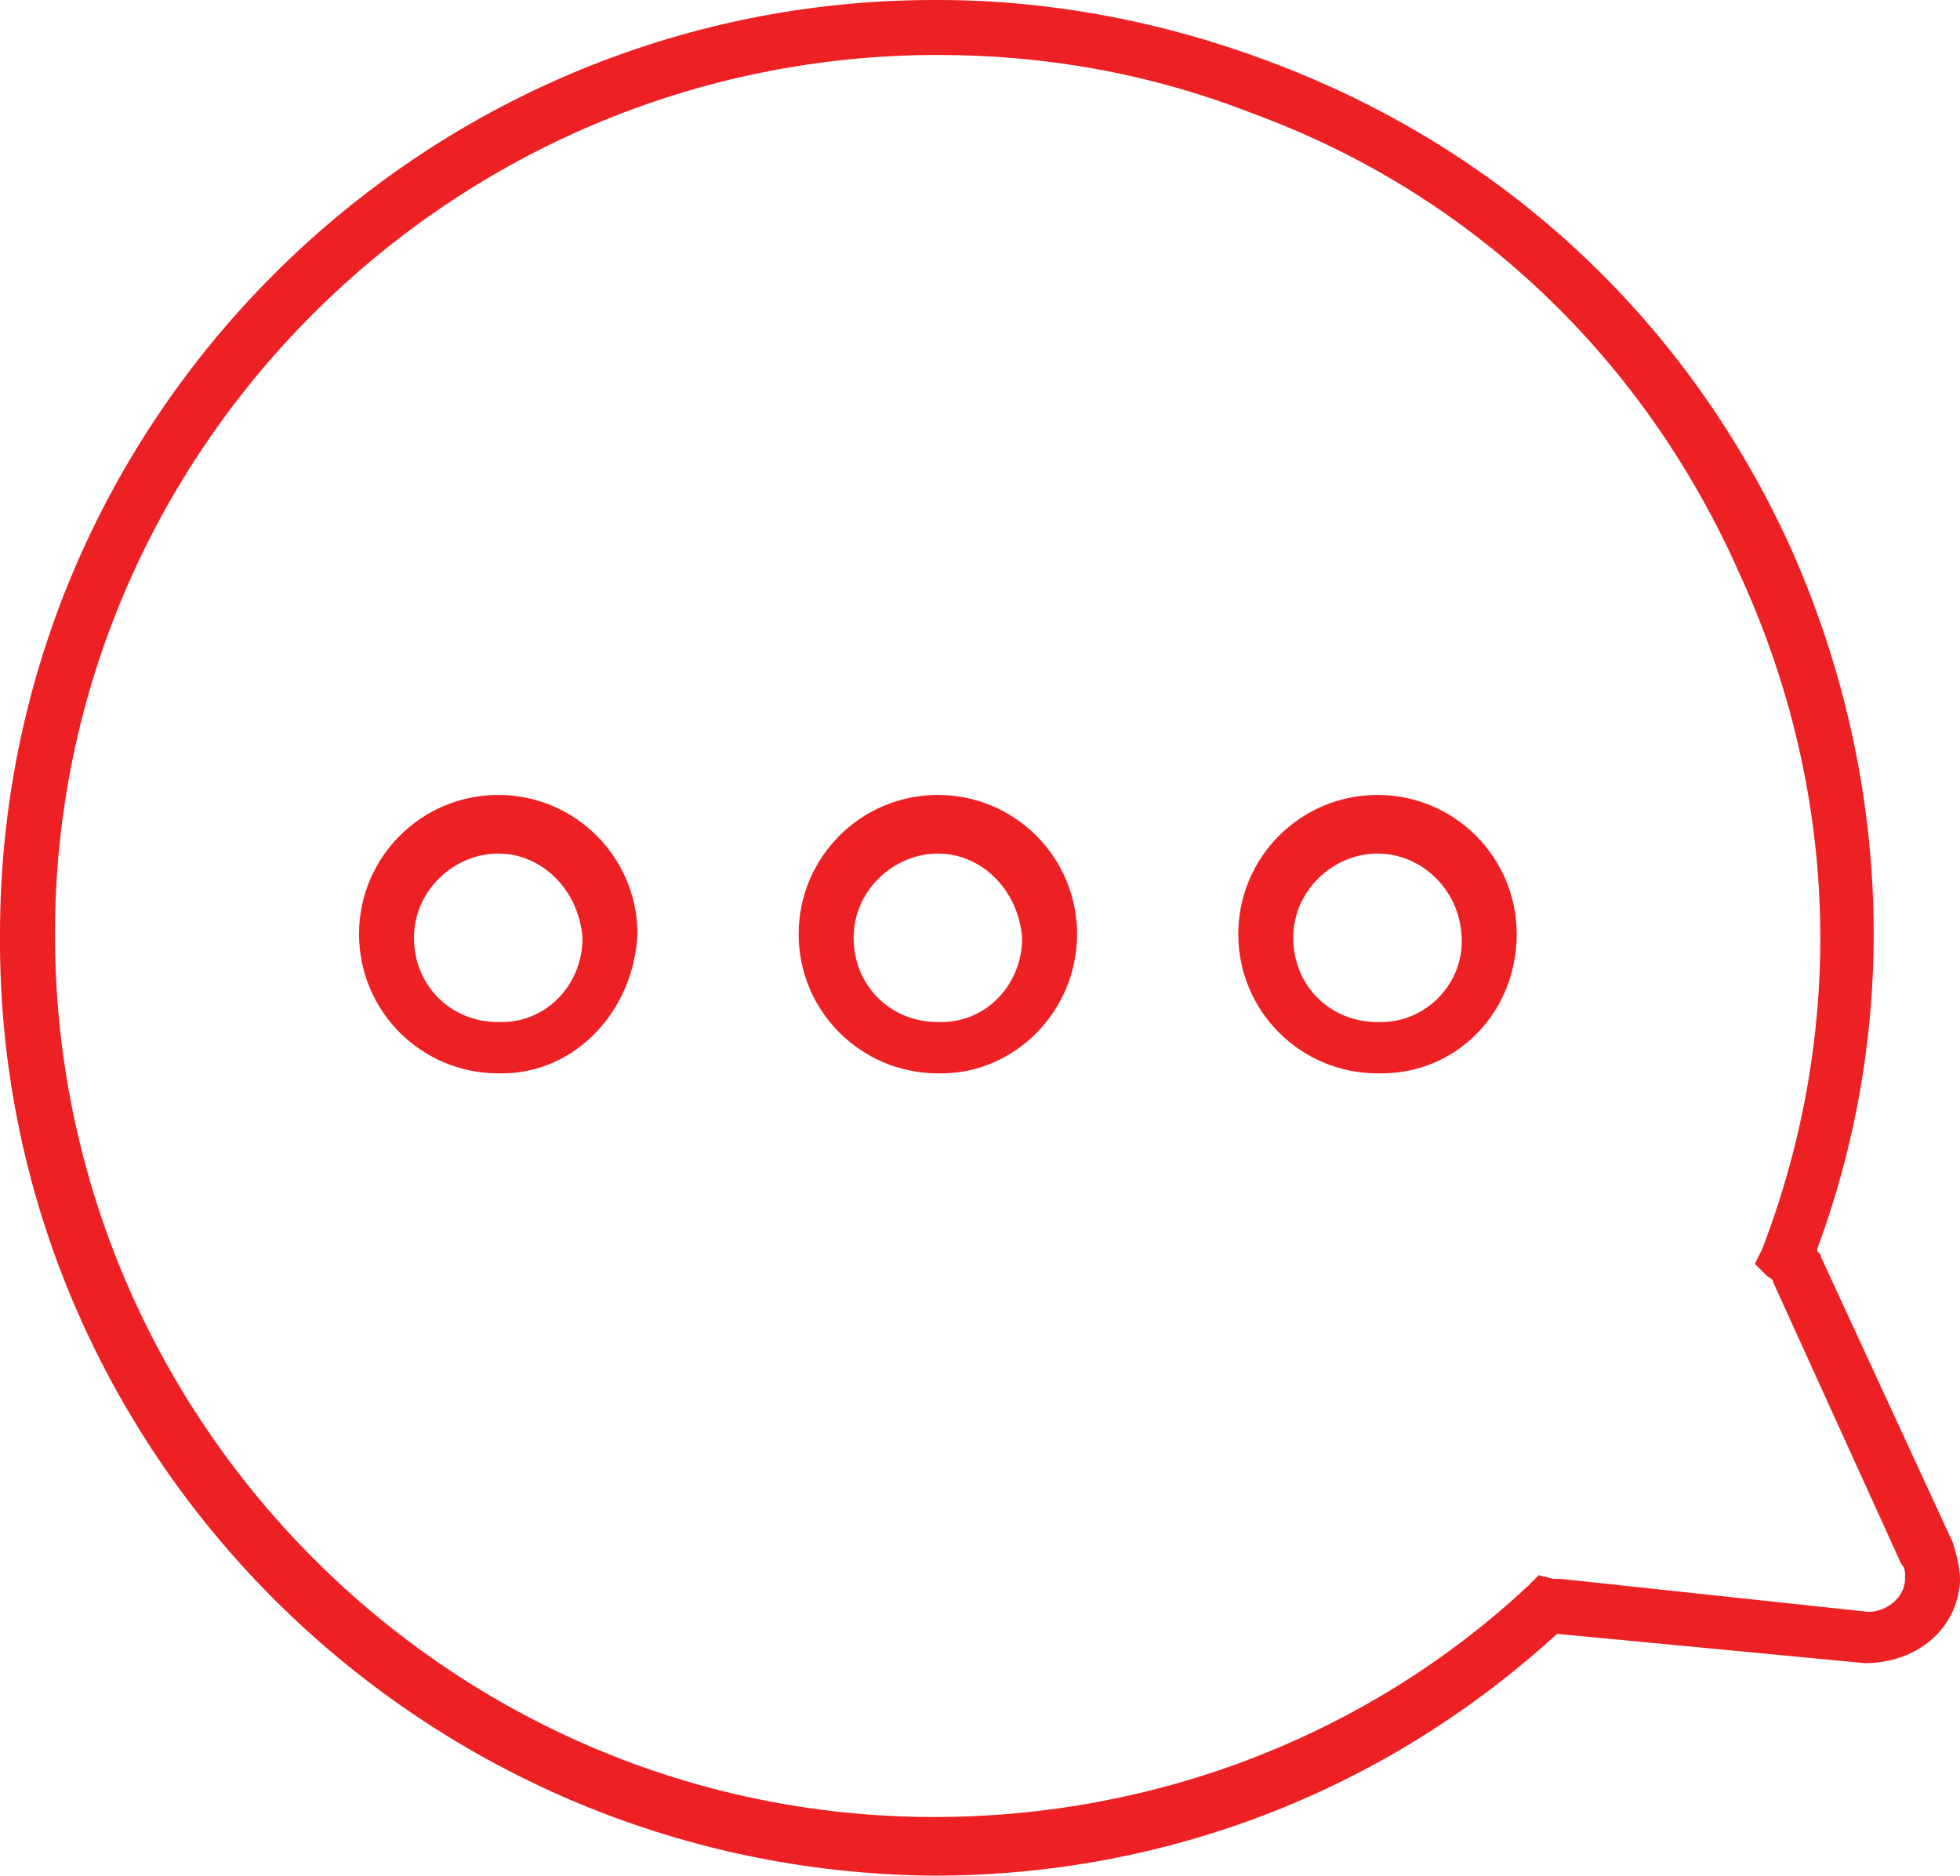 <?xml version="1.0" encoding="utf-8"?>
<!-- Generator: Adobe Illustrator 23.0.1, SVG Export Plug-In . SVG Version: 6.00 Build 0)  -->
<svg version="1.1" id="Layer_1" xmlns="http://www.w3.org/2000/svg" xmlns:xlink="http://www.w3.org/1999/xlink" x="0px" y="0px"
	 viewBox="0 0 53.5 51.2" style="enable-background:new 0 0 53.5 51.2;" xml:space="preserve">
<style type="text/css">
	.st0{fill:#ED2024;}
</style>
<path class="st0" d="M25.5,51.2C25.5,51.2,25.5,51.2,25.5,51.2C11.4,51.1-0.1,39.6,0,25.5C0,11.4,11.5,0,25.5,0c0,0,0.1,0,0.1,0
	c3.1,0,6.2,0.6,9.1,1.7C41.1,4.1,46.1,8.8,48.9,15c2.7,6.1,3,12.9,0.7,19.1c0,0.1,0.1,0.1,0.1,0.2l3.6,7.8c0.1,0.3,0.2,0.7,0.2,1
	l0,0c0,0,0,0,0,0l0,0.1c-0.1,1.3-1.2,2.2-2.6,2.2l-8.4-0.8c0,0,0,0,0,0C37.8,48.9,31.8,51.2,25.5,51.2z M25.6,1.5
	c-13.3,0-24.1,10.8-24.1,24c0,13.3,10.8,24.1,24,24.1c0,0,0,0,0,0c6,0,11.8-2.2,16.2-6.3l0.3-0.3l0.4,0.1c0.1,0,0.1,0,0.2,0L51,44
	c0.5,0,1-0.4,1-0.9l0-0.1c0-0.1,0-0.2-0.1-0.3L48.4,35c0-0.1-0.1-0.1-0.2-0.2l-0.3-0.3l0.2-0.4c2.3-6,2.1-12.5-0.6-18.4
	C44.9,9.8,40.2,5.3,34.2,3.1C31.4,2,28.5,1.5,25.6,1.5C25.6,1.5,25.6,1.5,25.6,1.5z M37.7,29.3h-0.1c-2.1,0-3.8-1.7-3.8-3.8
	s1.7-3.8,3.8-3.8s3.8,1.7,3.8,3.8C41.4,27.6,39.8,29.3,37.7,29.3L37.7,29.3z M37.6,23.3c-1.2,0-2.3,1-2.3,2.3s1,2.3,2.3,2.3h0.1
	c1.2,0,2.2-1,2.2-2.2C39.9,24.3,38.8,23.3,37.6,23.3z M25.7,29.3h-0.1c-2.1,0-3.8-1.7-3.8-3.8s1.7-3.8,3.8-3.8s3.8,1.7,3.8,3.8
	C29.4,27.6,27.7,29.3,25.7,29.3L25.7,29.3z M25.6,23.3c-1.2,0-2.3,1-2.3,2.3s1,2.3,2.3,2.3h0.1c1.2,0,2.2-1,2.2-2.3
	C27.8,24.3,26.8,23.3,25.6,23.3z M13.7,29.3h-0.1c-2.1,0-3.8-1.7-3.8-3.8s1.7-3.8,3.8-3.8s3.8,1.7,3.8,3.8
	C17.3,27.6,15.7,29.3,13.7,29.3L13.7,29.3z M13.6,23.3c-1.2,0-2.3,1-2.3,2.3s1,2.3,2.3,2.3h0.1c1.2,0,2.2-1,2.2-2.3
	C15.8,24.3,14.8,23.3,13.6,23.3z"/>
</svg>
